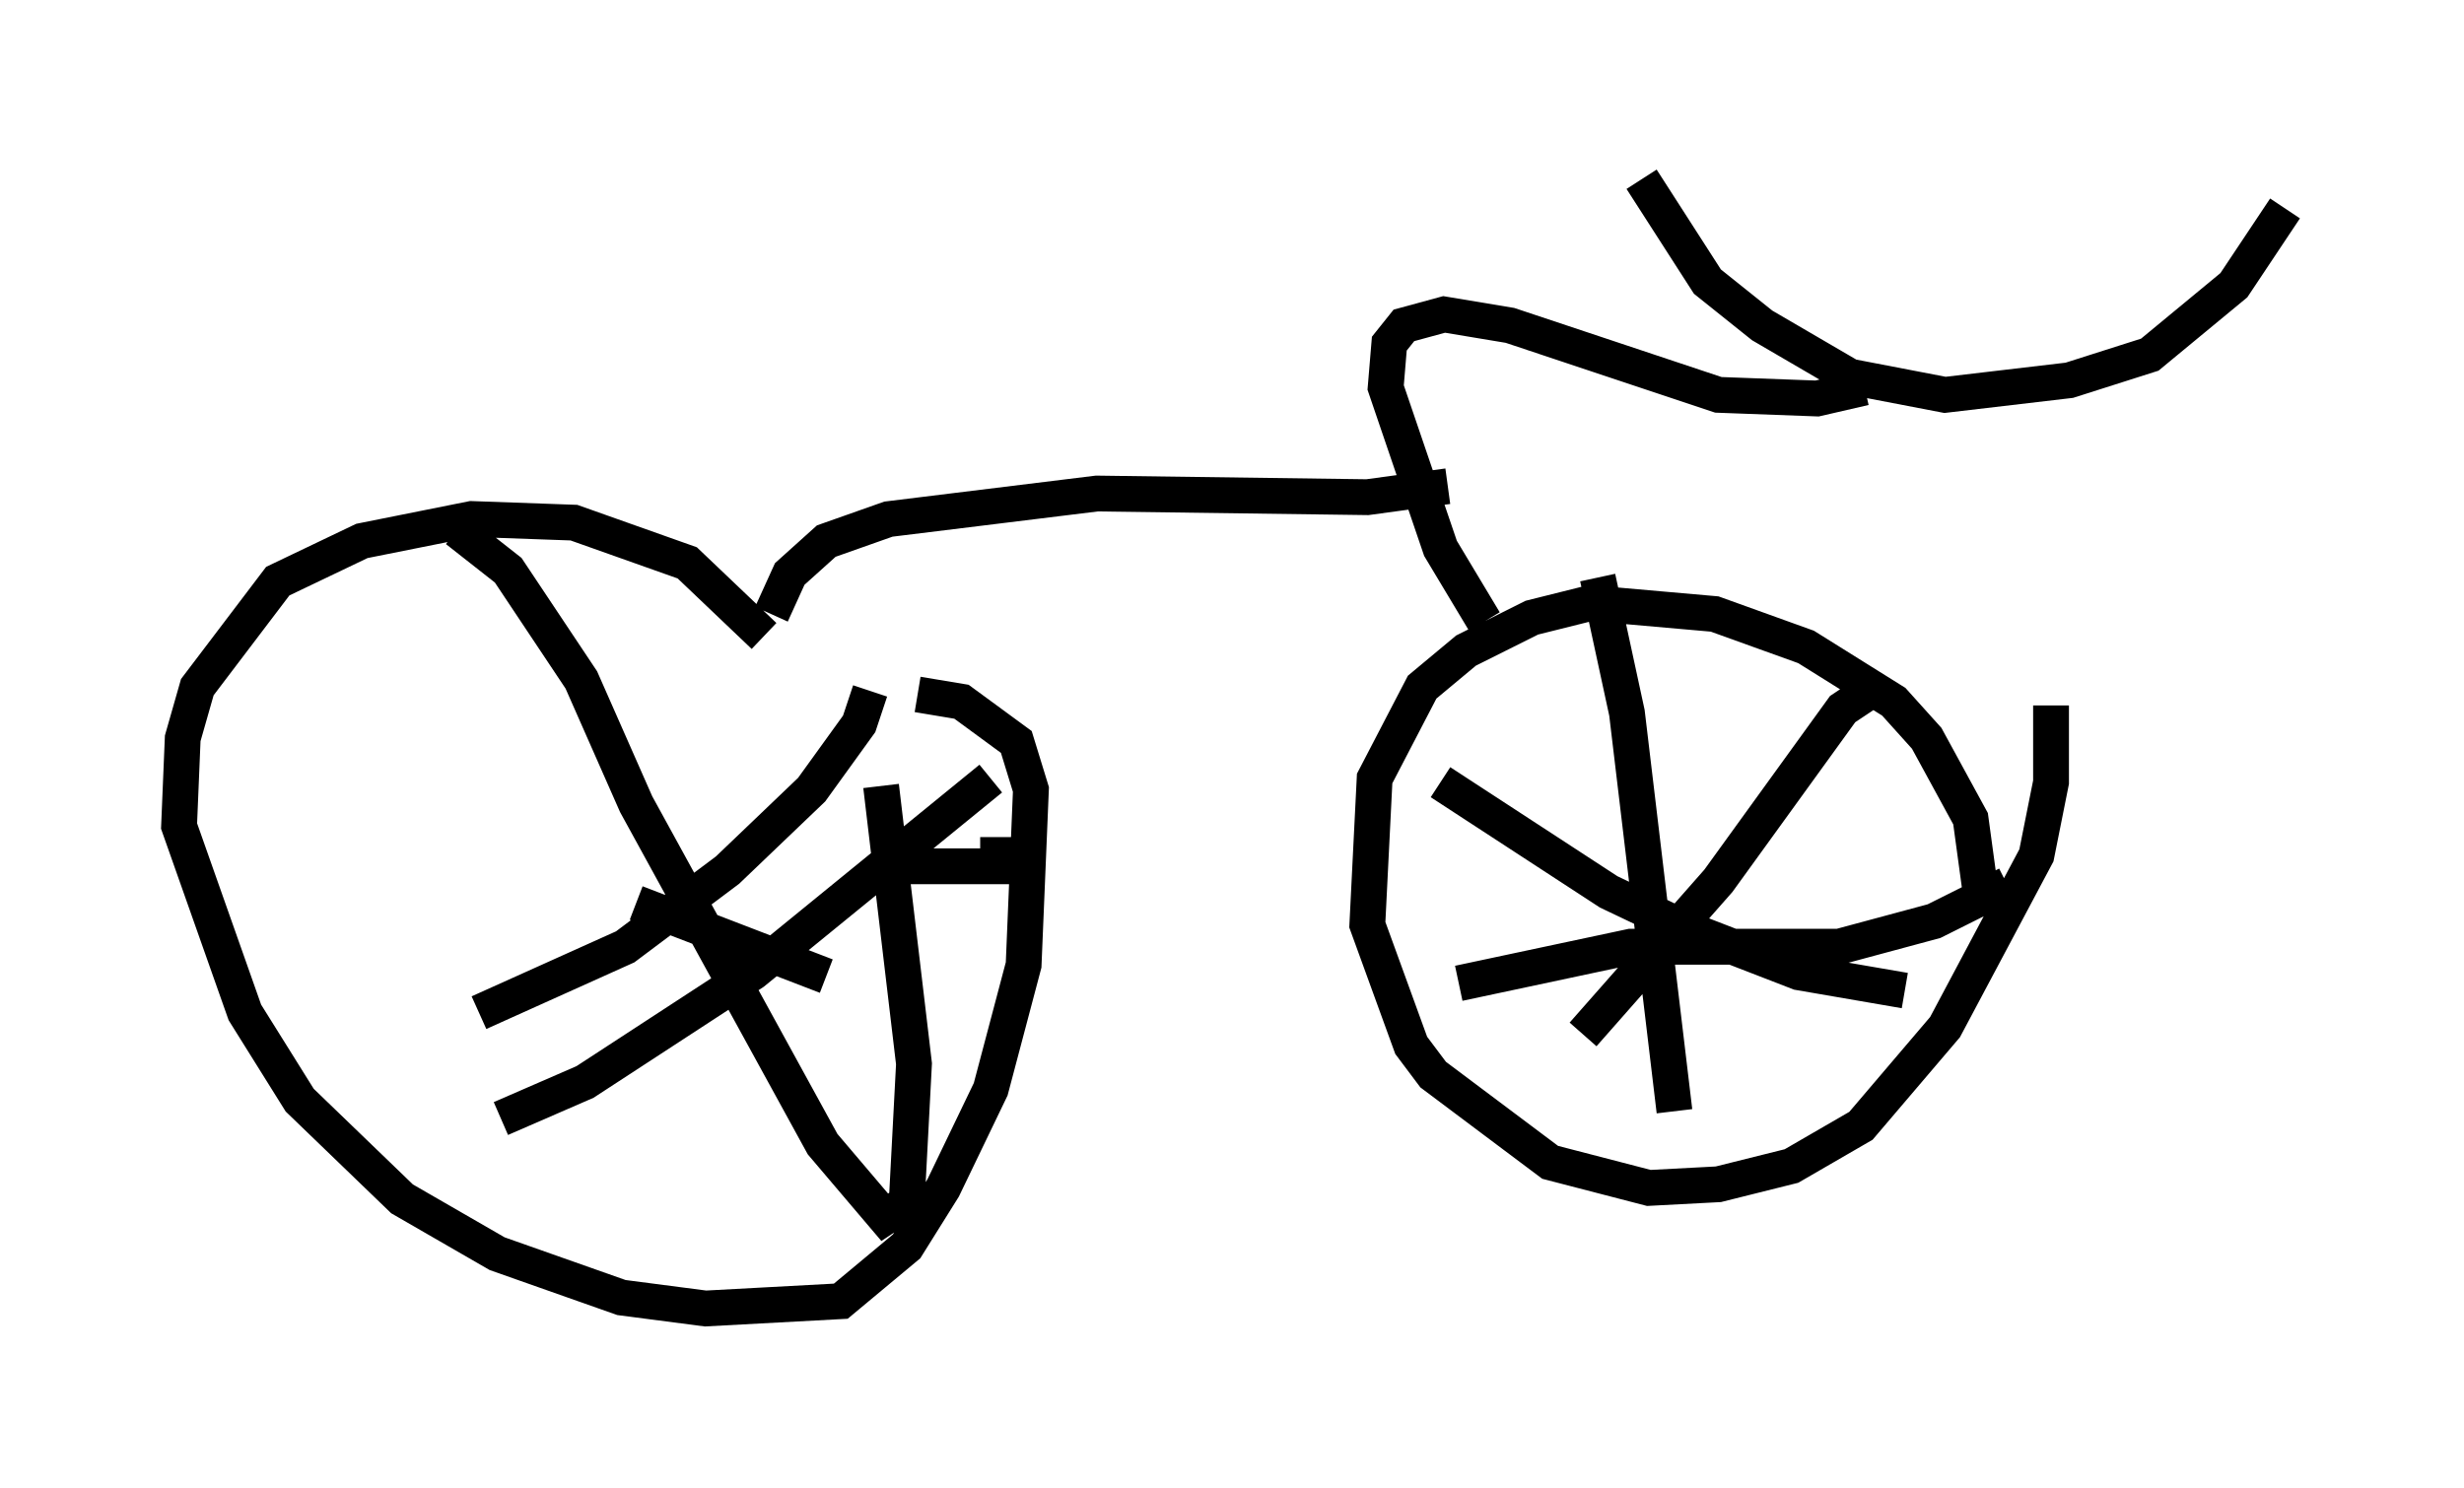 <?xml version="1.0" encoding="utf-8" ?>
<svg baseProfile="full" height="41.544" version="1.1" width="68.801" xmlns="http://www.w3.org/2000/svg" xmlns:ev="http://www.w3.org/2001/xml-events" xmlns:xlink="http://www.w3.org/1999/xlink"><defs /><rect fill="white" height="41.544" width="68.801" x="0" y="0" /><path d="M22.967, 20.619 m-1.633, -2.858 l-2.144, -2.042 -3.165, -1.123 l-2.858, -0.102 -3.063, 0.613 l-2.348, 1.123 -2.246, 2.96 l-0.408, 1.429 -0.102, 2.45 l1.838, 5.206 1.531, 2.45 l2.858, 2.756 2.654, 1.531 l3.471, 1.225 2.348, 0.306 l3.777, -0.204 1.838, -1.531 l1.021, -1.633 1.327, -2.756 l0.919, -3.471 0.204, -4.9 l-0.408, -1.327 -1.531, -1.123 l-1.225, -0.204 m29.707, 5.717 l-0.306, -2.246 -1.225, -2.246 l-0.919, -1.021 -2.45, -1.531 l-2.552, -0.919 -3.471, -0.306 l-1.633, 0.408 -1.838, 0.919 l-1.225, 1.021 -1.327, 2.552 l-0.204, 4.083 1.225, 3.369 l0.613, 0.817 3.267, 2.45 l2.756, 0.715 1.94, -0.102 l2.042, -0.51 1.94, -1.123 l2.348, -2.756 2.552, -4.798 l0.408, -2.042 0.0, -2.144 m-5.206, -0.306 l-0.613, 0.408 -3.471, 4.798 l-3.777, 4.288 m-3.981, -7.044 l4.696, 3.063 2.144, 1.021 l3.165, 1.225 2.96, 0.51 m2.858, -2.96 l-2.042, 1.021 -2.654, 0.715 l-5.819, 0.0 -4.798, 1.021 m3.879, -11.331 l0.817, 3.777 1.327, 11.127 m-21.846, -6.84 l2.96, 0.0 0.0, -0.817 m-0.204, -1.633 l-6.635, 5.41 -4.696, 3.063 l-2.348, 1.021 m-1.225, -16.436 l1.429, 1.123 2.042, 3.063 l1.531, 3.471 5.206, 9.494 l1.735, 2.042 0.613, -0.408 l0.204, -3.879 -0.919, -7.758 m-0.306, -2.654 l-0.306, 0.919 -1.327, 1.838 l-2.348, 2.246 -2.858, 2.144 l-4.083, 1.838 m4.39, -3.063 l5.308, 2.042 m22.765, -22.254 l1.838, 2.858 1.531, 1.225 l2.45, 1.429 2.654, 0.51 l3.471, -0.408 2.246, -0.715 l2.348, -1.94 1.429, -2.144 m-11.74, 5.002 l-1.327, 0.306 -2.756, -0.102 l-5.819, -1.94 -1.838, -0.306 l-1.123, 0.306 -0.408, 0.51 l-0.102, 1.225 1.531, 4.492 l1.225, 2.042 m-1.021, -3.777 l-2.246, 0.306 -7.554, -0.102 l-5.819, 0.715 -1.735, 0.613 l-1.021, 0.919 -0.51, 1.123 " fill="none" stroke="black" stroke-width="1" /></svg>